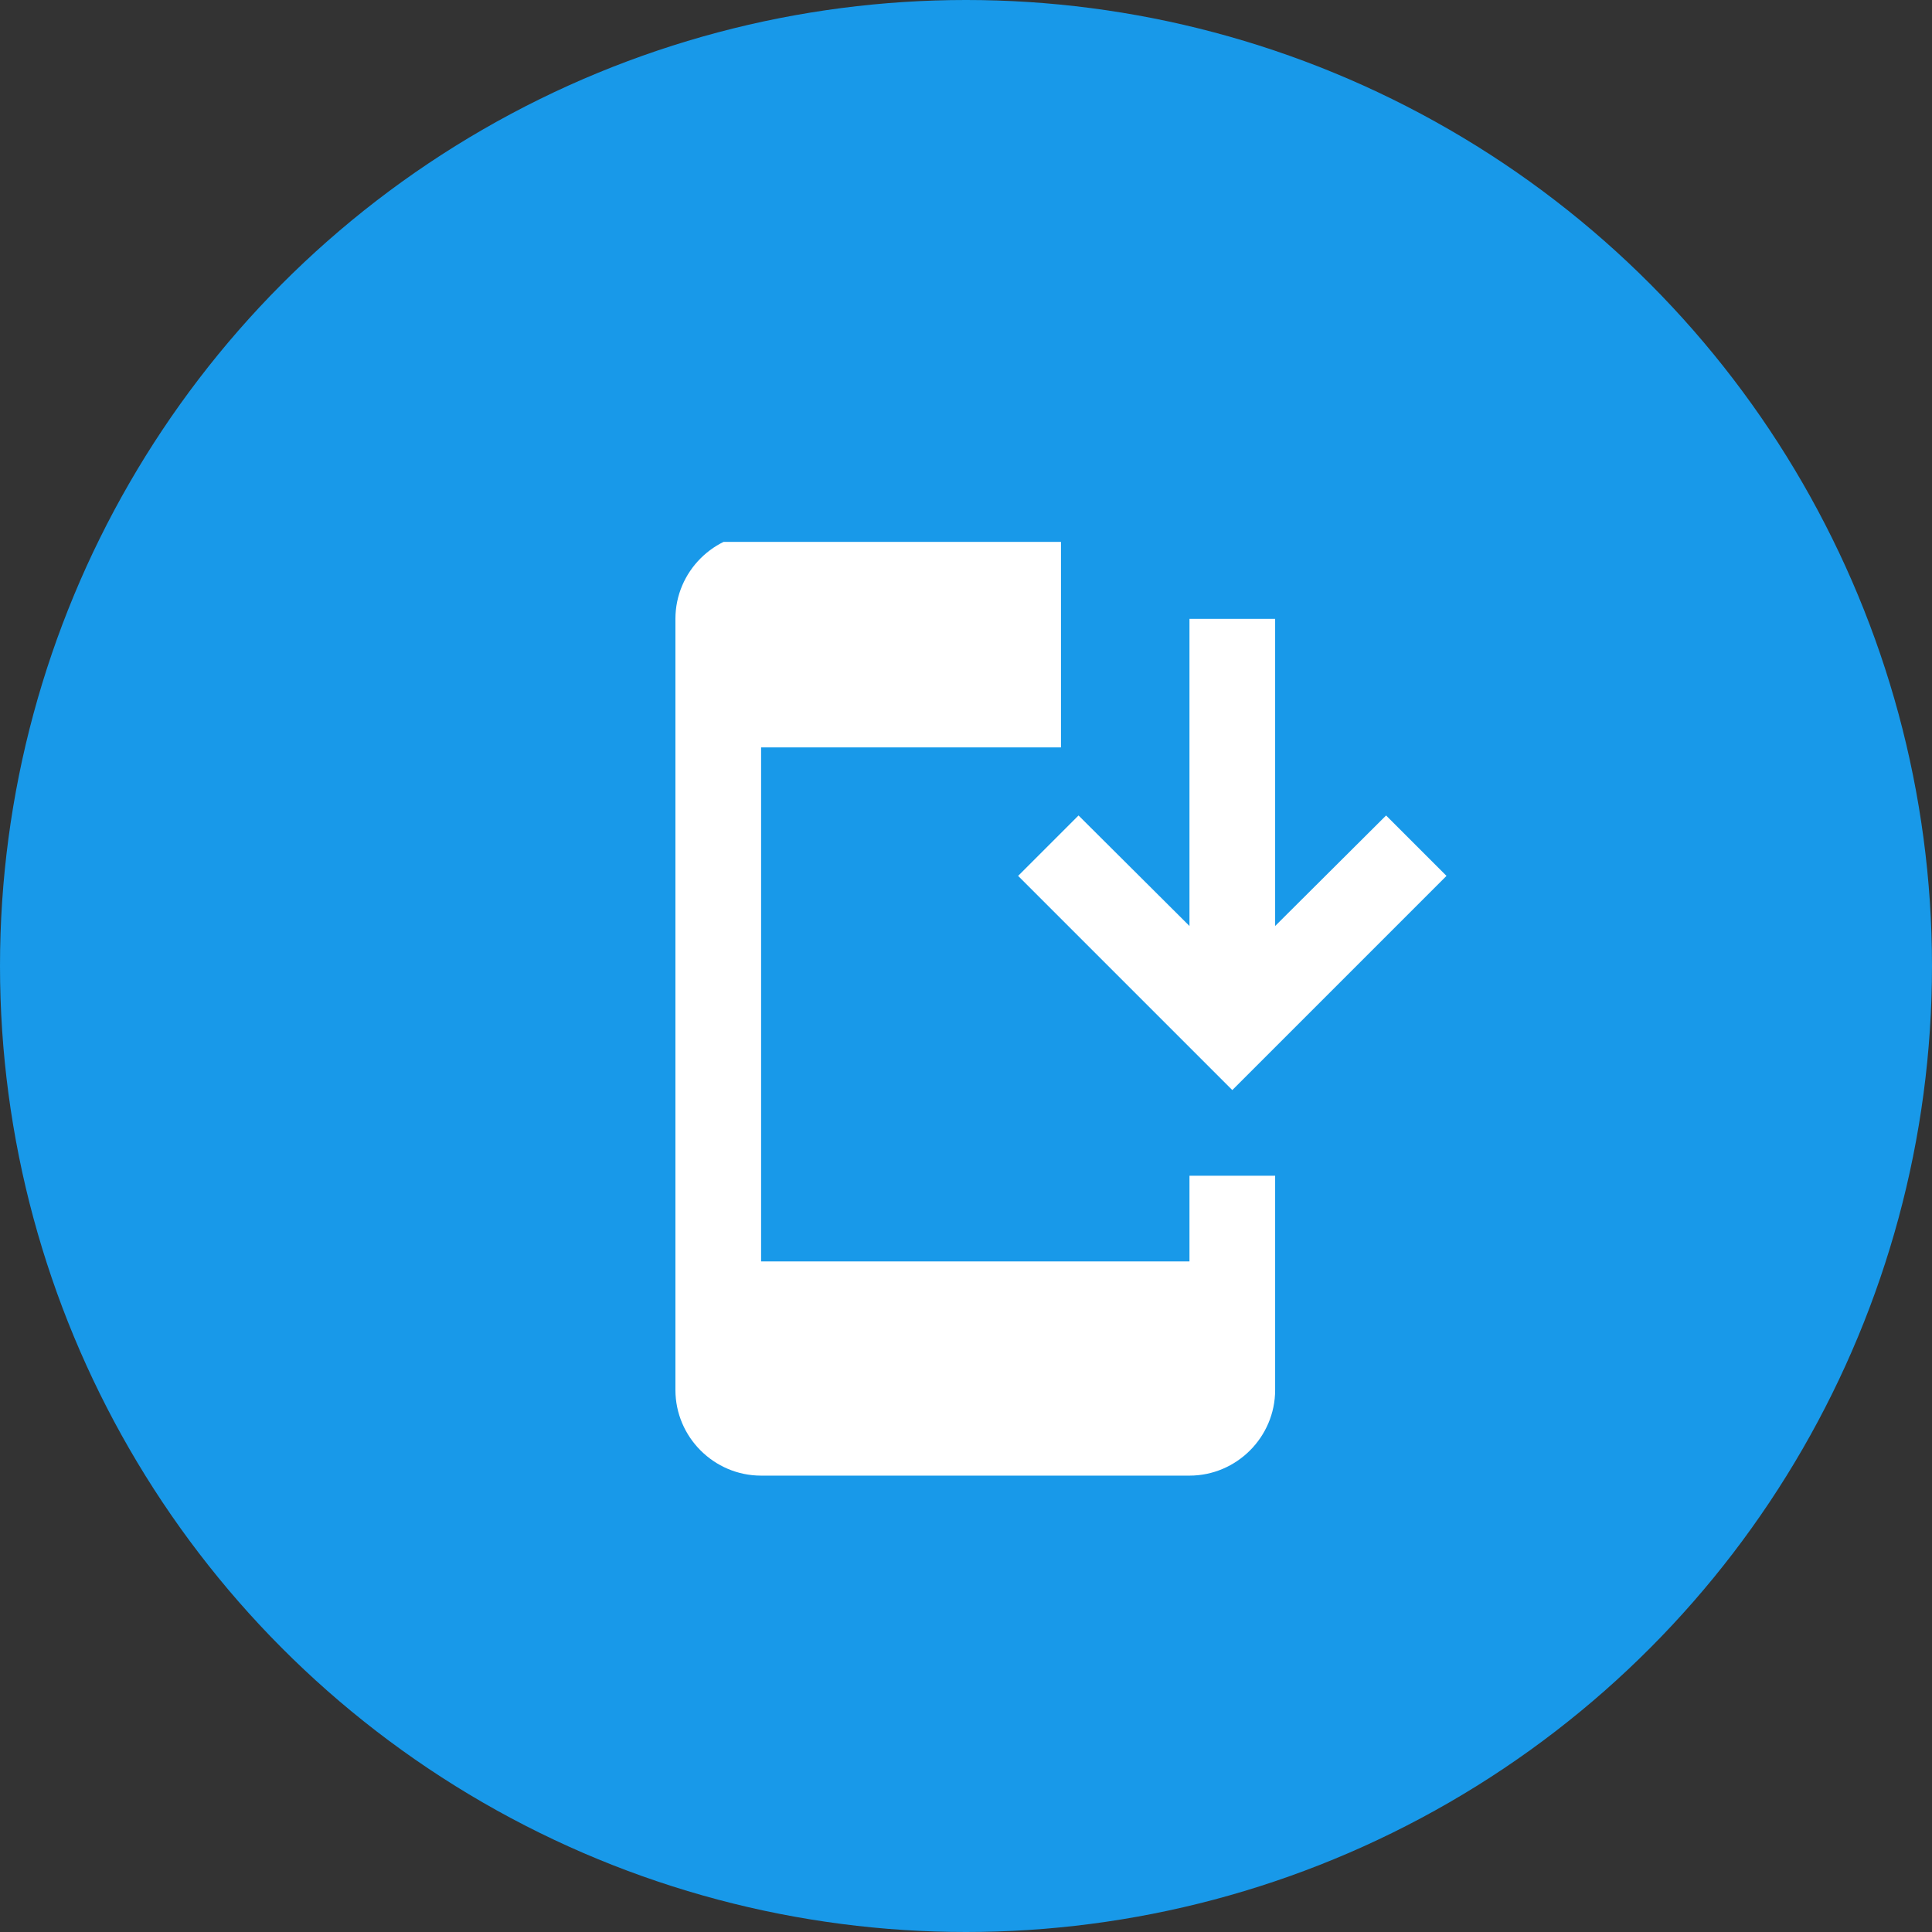<svg width="82" height="82" viewBox="0 0 82 82" fill="none" xmlns="http://www.w3.org/2000/svg">
<rect x="0" y="0" width="82" height="82" fill="#333333" stroke="none"/>
<circle cx="41" cy="41" r="41" fill="#1899E9"/>
<g clip-path="url(#clip0_580_27)">
<path d="M50.485 53.539H32.303V31.721H45.031V22.63H32.303C30.303 22.63 28.667 24.266 28.667 26.266V58.993C28.667 60.993 30.303 62.63 32.303 62.63H50.485C52.485 62.63 54.121 60.993 54.121 58.993V49.902H50.485V53.539Z" fill="white"/>
<path d="M52.303 46.266L61.394 37.175L58.83 34.611L54.121 39.302V26.266H50.485V39.302L45.776 34.611L43.212 37.175L52.303 46.266Z" fill="white"/>
</g>
<defs>
<clipPath id="clip0_580_27">
<rect width="40" height="40" fill="white" transform="translate(22 23)"/>
</clipPath>
</defs>
</svg>
